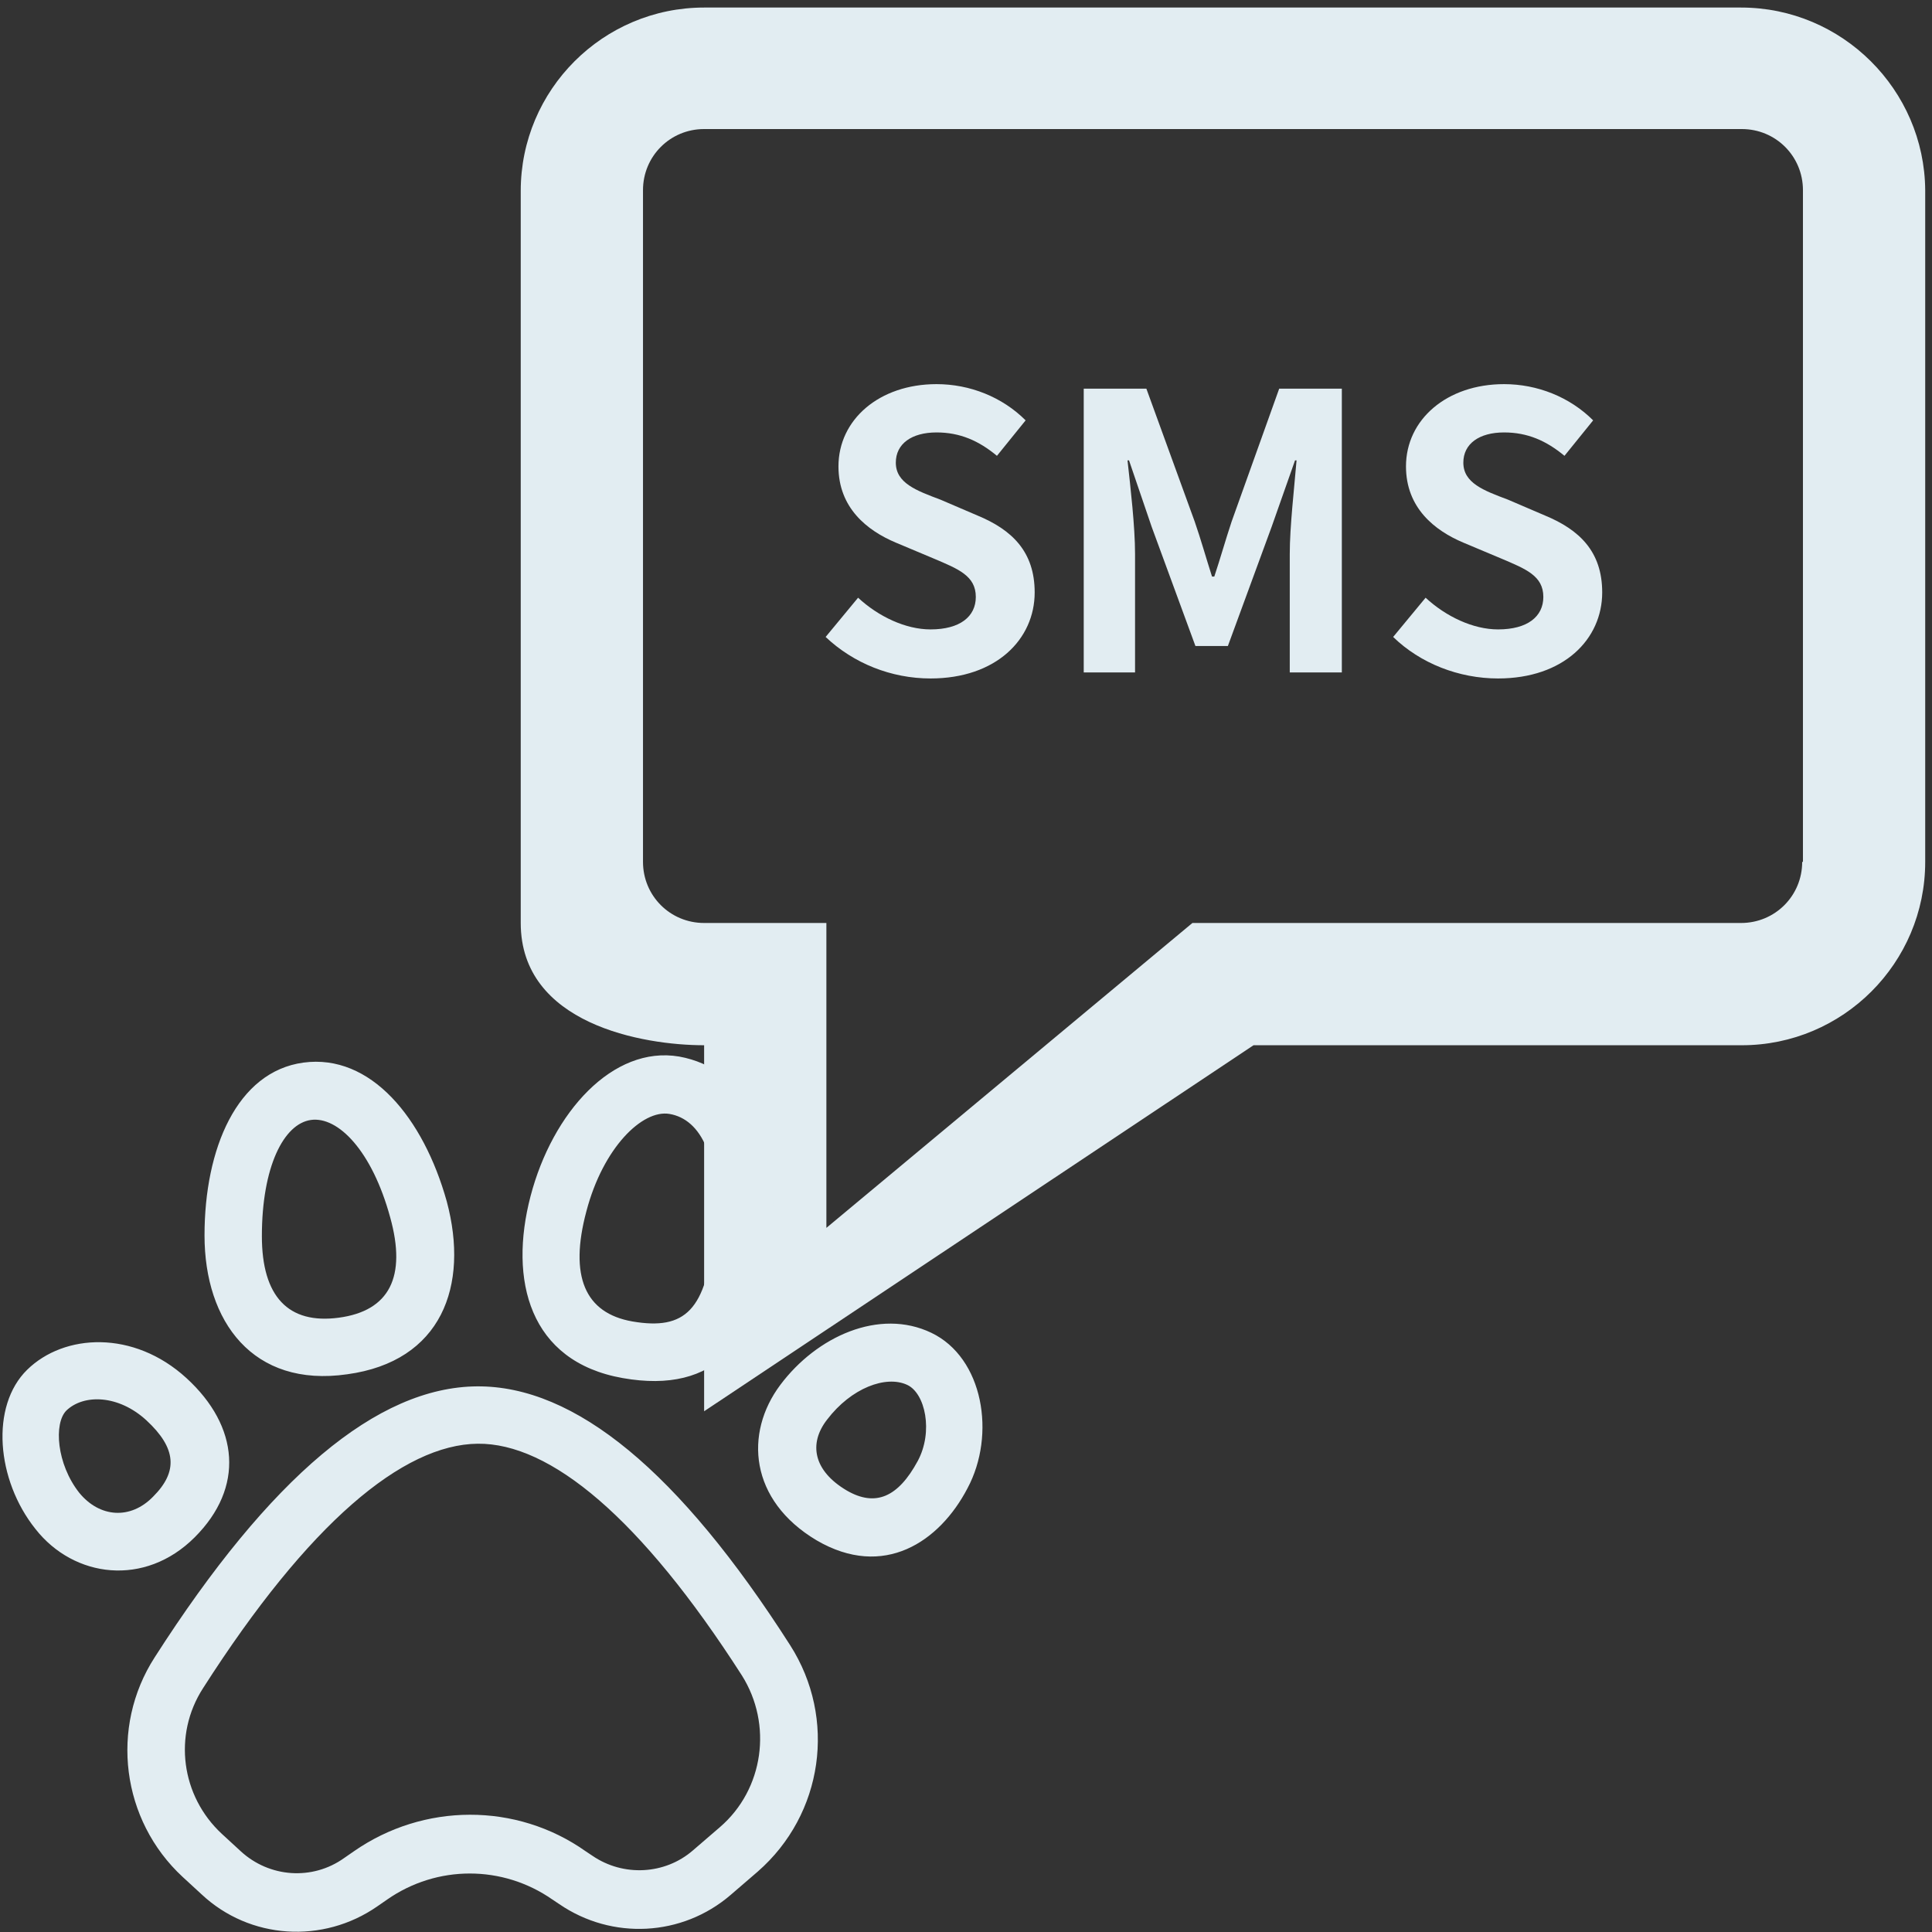 <?xml version="1.0" standalone="no"?><!DOCTYPE svg PUBLIC "-//W3C//DTD SVG 1.1//EN" "http://www.w3.org/Graphics/SVG/1.1/DTD/svg11.dtd"><svg class="icon" width="64px" height="64.00px" viewBox="0 0 1024 1024" version="1.1" xmlns="http://www.w3.org/2000/svg"><rect x="0" y="0" width="1024" height="1024" fill="#333333" stroke="none"/><path fill="#e2edf2" d="M922.8 4H373.2C319.6 4 276 47.6 276 101.2v388c0 53.6 64.8 64.8 97.2 64.8V748l291.2-194h258.8c53.6 0 97.2-43.6 97.2-97.2v-356C1020 47.6 976.4 4 922.8 4z m32.4 452.8c0 18-14.4 32.4-32.4 32.4H632l-194 161.6v-161.6H373.2c-18 0-32.4-14.4-32.4-32.4v-356c0-18 14.4-32.4 32.4-32.4h550c18 0 32.4 14.4 32.4 32.4v356z m0 0"  /><path fill="#e2edf2" d="M437.6 337.6l17.2-20.8c10.8 10 25.2 16.8 38.4 16.8 15.6 0 24-6.8 24-17.2 0-11.2-9.2-14.8-22.4-20.4l-20-8.4c-15.2-6.4-30.4-18.4-30.4-40.4 0-24.8 21.6-43.6 52-43.6 17.6 0 34.8 6.8 47.2 19.2l-15.2 18.8c-9.6-8-19.6-12.4-32-12.4-13.2 0-21.6 6-21.6 16 0 10.8 10.8 14.8 23.6 19.6l19.6 8.4c18.4 7.6 30.4 19.2 30.4 40.8 0 24.8-20.4 45.6-55.2 45.6-20.8 0-40.8-8-55.6-22zM574.4 206h33.2l25.6 70.4c3.2 9.2 6 19.2 9.2 29.2h1.2c3.2-9.6 6-19.6 9.2-29.2l25.2-70.4h33.2v150.4h-27.6V293.6c0-14.4 2.4-35.2 3.6-49.6h-0.8l-12.4 35.2-23.2 63.2h-17.2l-23.2-63.2-12-35.2h-0.8c1.6 14.4 4 35.2 4 49.6v62.8h-27.2V206zM738.4 337.6l17.2-20.8c10.8 10 25.2 16.8 38.4 16.8 15.6 0 24-6.8 24-17.2 0-11.2-9.2-14.8-22.4-20.4l-20-8.4c-15.2-6.4-30.4-18.4-30.4-40.4 0-24.8 21.6-43.6 52-43.6 17.6 0 34.8 6.8 47.2 19.2l-15.2 18.8c-9.6-8-19.6-12.4-32-12.4-13.2 0-21.6 6-21.6 16 0 10.8 10.8 14.8 23.6 19.6l19.6 8.4c18.4 7.6 30.4 19.2 30.4 40.8 0 24.8-20.4 45.6-55.2 45.6-20.8 0-41.2-8-55.6-22z"  /><path fill="#e2edf2" d="M252.8 734.8c52-0.4 107.2 45.2 166 137.2 24.8 38.8 17.6 89.6-17.2 120l-14.4 12.4c-25.6 22-62.8 24-90.8 4.8l-3.6-2.4c-26.4-18.4-61.2-18.4-87.6 0l-5.2 3.6c-28.8 20-67.6 17.6-93.2-6.4l-10-9.2c-32.4-30-38.8-79.2-14.8-116.4 61.2-95.6 118-143.2 170.8-143.6z m-145.2 160c-16 24.8-11.6 57.2 10 77.2l10 9.2c15.2 14 38 15.6 54.8 3.6l5.2-3.6c36.8-25.6 86-26 122.8 0l3.6 2.4c16.4 11.2 38.4 10 53.2-2.8l14.4-12.4c23.2-20 28-54.4 11.6-80.4-53.6-83.6-101.6-123.2-140-122.8-39.6 0.4-89.6 42-145.6 129.6z m222.4-164.4c-49.6-8.8-60.4-52-48.8-96.4 11.6-44.4 43.6-80 78.8-74 35.2 6.4 54 42 48.8 96.4-5.6 54.4-29.2 82.8-78.8 74z m5.2-30c28 4.8 39.2-6 43.2-46.8 4-39.6-6.8-60.4-23.6-63.2-14.4-2.4-35.2 18-44 51.6-9.2 34.4-0.8 54 24.4 58.4z m-151.2 28c-50 7.2-75.6-28-75.6-73.6 0-46 17.2-86.8 52.4-91.6 35.6-4.8 63.6 29.2 76 73.6 12 44.8-2.8 84.8-52.8 91.6z m-4.4-30c26.8-3.6 36-21.6 27.2-53.2-9.6-35.2-27.6-53.6-42-51.6-14.4 2-26 24.8-26 61.6 0 32 14 46.8 40.8 43.2z m253.2 118c-35.6-21.2-38.4-56.8-19.2-82.4 19.2-25.6 52.4-40.8 80-27.6 27.6 13.2 34.4 54 19.2 82.4-14.8 28.4-44.4 48.4-80 27.6z m16-26.4c15.2 8.8 27.2 3.6 37.6-15.6 8.4-15.6 4-36-5.6-40.4-11.2-5.2-29.6 1.6-42.4 18.4-10 12.8-7.2 27.2 10.4 37.6z m-345.6 24.8c-26.4 26.4-64 21.6-84.4-4.4-20.8-26-24-65.2-4.4-84.4 19.6-19.2 56.4-21.2 84.4 4.4 28 25.6 30.8 58 4.4 84.4z m-22-21.6c13.2-13.2 12.4-25.6-3.6-40.4-14.8-13.6-33.2-14-42.4-5.2-6.8 6.8-5.2 28.4 6.8 43.6 10.8 13.2 27.2 14.4 39.2 2z m0 0"  /></svg>